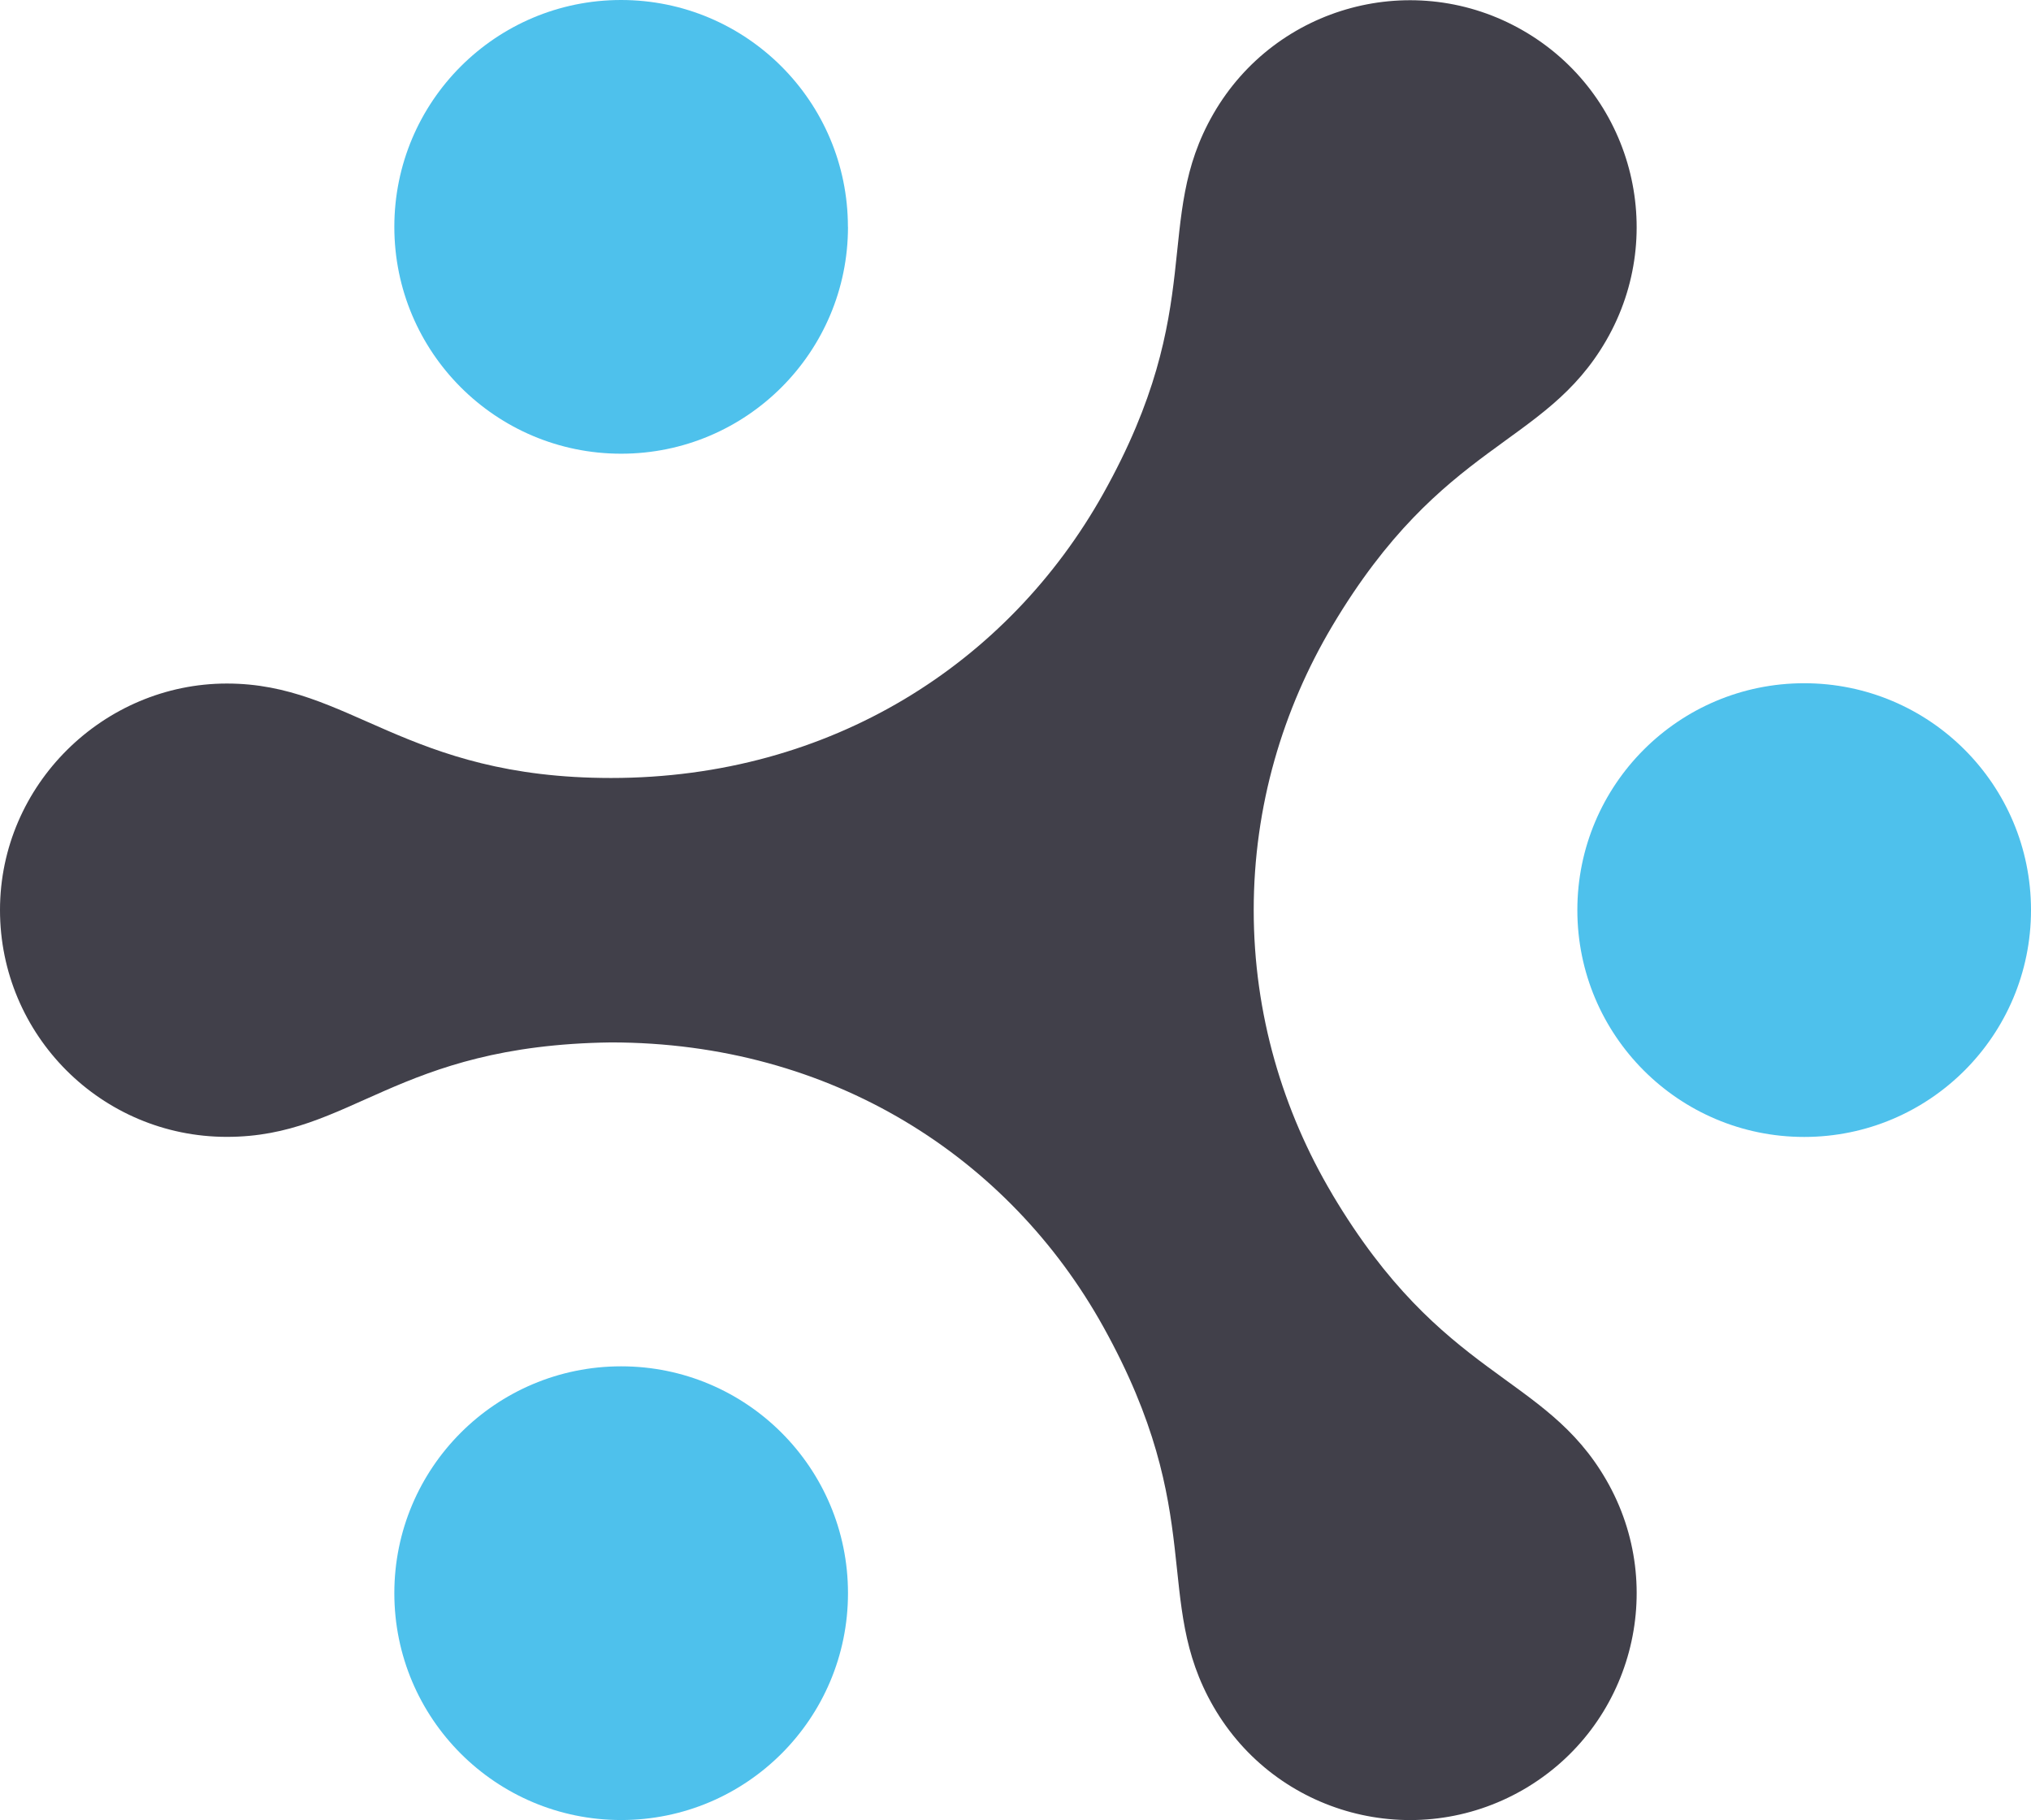 <?xml version="1.0" encoding="UTF-8" standalone="no"?>
<svg
   id="Ebene_1"
   width="272.92"
   height="244.545"
   viewBox="0 0 272.92 244.545"
   version="1.1"
   sodipodi:docname="logo.svg"
   inkscape:version="1.3.2 (091e20ef0f, 2023-11-25)"
   xmlns:inkscape="http://www.inkscape.org/namespaces/inkscape"
   xmlns:sodipodi="http://sodipodi.sourceforge.net/DTD/sodipodi-0.dtd"
   xmlns="http://www.w3.org/2000/svg"
   xmlns:svg="http://www.w3.org/2000/svg">
  <sodipodi:namedview
     id="namedview46"
     pagecolor="#ffffff"
     bordercolor="#000000"
     borderopacity="0.25"
     inkscape:showpageshadow="2"
     inkscape:pageopacity="0.0"
     inkscape:pagecheckerboard="0"
     inkscape:deskcolor="#d1d1d1"
     inkscape:zoom="0.63847203"
     inkscape:cx="732.21688"
     inkscape:cy="122.94979"
     inkscape:window-width="3840"
     inkscape:window-height="2091"
     inkscape:window-x="0"
     inkscape:window-y="32"
     inkscape:window-maximized="1"
     inkscape:current-layer="Ebene_1" />
  <defs
     id="defs1">
    <style
       id="style1">.cls-1{fill:#4ec1ec;}.cls-1,.cls-2{stroke-width:0px;}.cls-2{fill:#41404a;}</style>
  </defs>
  <path
     class="cls-1"
     d="m 113.95,30.48 c 0,16.83 -13.64,30.48 -30.48,30.48 C 66.63,60.96 52.99,47.32 52.99,30.48 52.99,13.64 66.63,0 83.46,0 c 16.83,0 30.48,13.65 30.48,30.48"
     id="path17" />
  <path
     class="cls-1"
     d="m 113.95,214.06 c 0,16.84 -13.64,30.48 -30.48,30.48 -16.84,0 -30.48,-13.64 -30.48,-30.48 0,-16.84 13.64,-30.48 30.48,-30.48 16.84,0 30.48,13.64 30.48,30.48"
     id="path18" />
  <path
     class="cls-1"
     d="m 272.92,122.28 c 0,16.84 -13.65,30.48 -30.48,30.48 -16.83,0 -30.48,-13.64 -30.48,-30.48 0,-16.84 13.64,-30.48 30.48,-30.48 16.84,0 30.48,13.64 30.48,30.48"
     id="path19" />
  <path
     class="cls-2"
     d="m 179.03,160.46 c -6.65,-11.19 -10.56,-24.23 -10.56,-38.18 0,-13.95 3.91,-26.99 10.56,-38.18 14.86,-24.97 28.51,-23.99 36.81,-38.36 8.42,-14.58 3.42,-33.21 -11.15,-41.62 -14.58,-8.42 -33.22,-3.42 -41.63,11.16 -8.29,14.37 -0.62,25.7 -14.81,51.05 -12.72,22.72 -36.52,38.2 -66.14,38.2 C 54.36,104.53 47.07,91.84 30.49,91.84 13.91,91.84 0,105.45 0,122.27 c 0,16.82 13.64,30.48 30.48,30.48 16.84,0 22.57,-12.31 51.62,-12.69 29.66,0 53.5,15.44 66.15,38.19 14.12,25.39 6.52,36.68 14.81,51.05 8.42,14.58 27.05,19.57 41.63,11.16 14.58,-8.42 19.57,-27.05 11.15,-41.62 -8.3,-14.37 -21.95,-13.39 -36.81,-38.37"
     id="path20" />
</svg>
